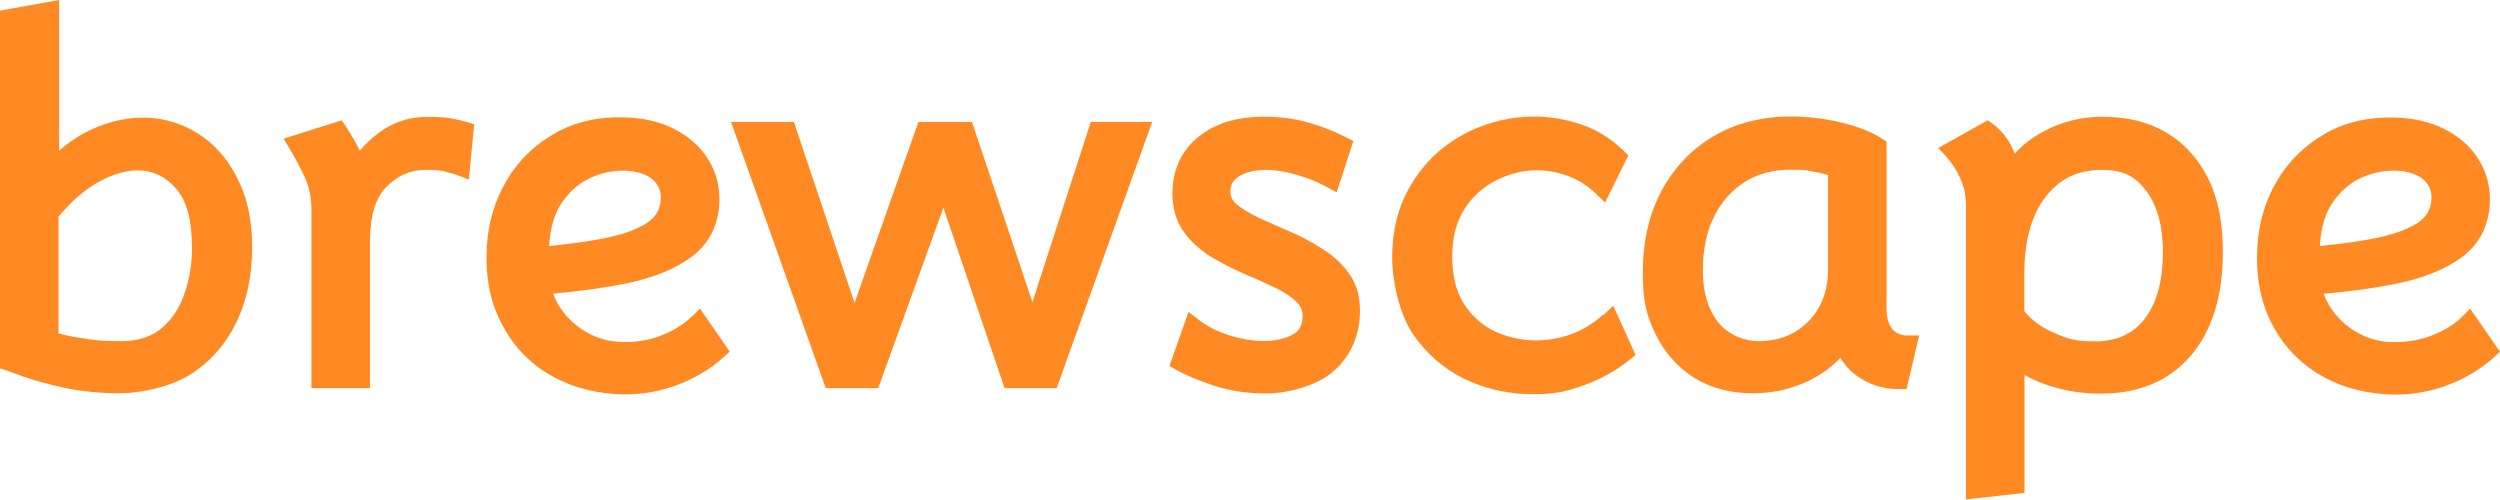<svg width="130" height="26" viewBox="0 0 130 26" fill="none" xmlns="http://www.w3.org/2000/svg">
<g clip-path="url(#clip0_1494_10232)">
<path d="M128.453 16.047L128.03 16.471C127.636 16.864 127.094 17.2 126.404 17.465C125.735 17.721 124.996 17.82 124.198 17.781C123.656 17.751 123.134 17.593 122.642 17.328C122.149 17.061 121.716 16.697 121.371 16.254C121.144 15.958 120.957 15.633 120.829 15.279C122.238 15.15 123.538 14.973 124.681 14.737C126.05 14.451 127.163 13.998 128 13.387C128.897 12.727 129.389 11.801 129.468 10.639C129.517 9.841 129.35 9.102 128.976 8.442C128.611 7.782 128.05 7.24 127.34 6.836C126.641 6.423 125.784 6.186 124.809 6.127C123.361 6.039 122.06 6.305 120.967 6.915C119.893 7.516 119.026 8.354 118.406 9.398C117.795 10.442 117.45 11.594 117.381 12.845C117.293 14.293 117.529 15.594 118.071 16.707C118.622 17.83 119.42 18.726 120.455 19.386C121.489 20.037 122.691 20.411 124.04 20.499C124.208 20.509 124.375 20.519 124.543 20.519C125.429 20.519 126.296 20.371 127.114 20.086C128.109 19.731 128.966 19.229 129.675 18.588L130 18.293L128.453 16.057V16.047ZM120.632 12.796C120.632 12.786 120.632 12.767 120.632 12.757C120.691 11.821 120.918 11.062 121.322 10.491C121.735 9.91 122.238 9.486 122.819 9.23C123.351 8.994 123.883 8.876 124.424 8.876C124.966 8.876 124.572 8.876 124.641 8.876C125.272 8.915 125.744 9.082 126.05 9.368C126.336 9.644 126.464 9.969 126.434 10.393C126.404 10.905 126.168 11.289 125.715 11.594C125.173 11.939 124.424 12.205 123.489 12.392C122.642 12.56 121.676 12.688 120.622 12.796H120.632Z" fill="#FF8922"/>
<path d="M109.373 6.068C108.279 6.068 107.245 6.314 106.299 6.817C105.698 7.132 105.186 7.526 104.763 7.989C104.526 7.349 104.142 6.827 103.62 6.442L103.364 6.255L100.793 7.693L101.216 8.156C101.492 8.462 101.738 8.836 101.935 9.279C102.132 9.693 102.231 10.176 102.231 10.698V25.967L105.275 25.632V19.495C105.649 19.711 106.073 19.898 106.555 20.056C107.412 20.332 108.319 20.47 109.245 20.47C111.234 20.47 112.811 19.8 113.934 18.48C115.037 17.18 115.589 15.377 115.589 13.101C115.589 10.826 115.037 9.22 113.953 7.979C112.85 6.718 111.303 6.078 109.373 6.078V6.068ZM112.466 13.171C112.466 14.638 112.141 15.791 111.51 16.599C110.9 17.367 110.062 17.751 108.949 17.751C107.836 17.751 107.452 17.593 106.762 17.288C106.132 17.012 105.639 16.648 105.265 16.175V14.264C105.265 12.52 105.639 11.161 106.388 10.215C107.117 9.289 108.053 8.836 109.264 8.836C110.476 8.836 111.037 9.191 111.599 9.92C112.18 10.678 112.476 11.772 112.476 13.171H112.466Z" fill="#FF8922"/>
<path d="M98.419 17.13C98.212 16.874 98.103 16.539 98.103 16.106V7.368L97.877 7.22C97.335 6.866 96.616 6.58 95.749 6.373C94.902 6.166 94.015 6.058 93.139 6.058C91.612 6.058 90.252 6.403 89.09 7.092C87.938 7.772 87.031 8.738 86.381 9.959C85.741 11.171 85.425 12.599 85.425 14.195C85.425 15.791 85.662 16.51 86.125 17.445C86.598 18.381 87.268 19.13 88.125 19.662C88.982 20.184 89.996 20.45 91.129 20.45C92.262 20.45 93.208 20.214 94.134 19.761C94.754 19.445 95.276 19.061 95.7 18.608C95.907 18.963 96.192 19.278 96.557 19.544C97.177 19.997 97.906 20.233 98.744 20.233H99.138L99.798 17.445H99.167C98.842 17.445 98.596 17.337 98.409 17.13H98.419ZM95.059 9.102V14.018C95.059 14.727 94.912 15.377 94.606 15.938C94.311 16.49 93.887 16.933 93.346 17.258C92.814 17.574 92.183 17.741 91.444 17.741C90.706 17.741 89.898 17.426 89.366 16.785C88.824 16.116 88.548 15.2 88.548 14.077C88.548 12.954 88.745 12.067 89.12 11.279C89.504 10.511 90.036 9.9 90.706 9.476C91.385 9.043 92.183 8.826 93.089 8.826C93.996 8.826 93.966 8.866 94.4 8.944C94.656 8.984 94.872 9.043 95.05 9.102H95.059Z" fill="#FF8922"/>
<path d="M83.386 16.342C82.914 16.776 82.372 17.12 81.761 17.357C80.382 17.869 78.963 17.79 77.742 17.239C77.092 16.933 76.55 16.451 76.136 15.82C75.723 15.18 75.516 14.343 75.516 13.338C75.516 12.333 75.733 11.535 76.146 10.875C76.57 10.215 77.131 9.713 77.801 9.378C78.963 8.787 80.274 8.669 81.564 9.161C82.076 9.348 82.549 9.654 82.973 10.057L83.465 10.53L84.677 8.078L84.411 7.821C83.751 7.191 83.002 6.728 82.185 6.462C80.5 5.891 78.717 5.94 77.072 6.551C76.195 6.876 75.397 7.349 74.698 7.979C73.999 8.609 73.437 9.388 73.014 10.294C72.6 11.2 72.393 12.244 72.393 13.407C72.393 14.569 72.748 16.254 73.437 17.317C74.137 18.362 75.053 19.169 76.166 19.711C77.269 20.233 78.461 20.499 79.692 20.499C80.924 20.499 81.446 20.352 82.323 20.046C83.199 19.741 84.017 19.288 84.756 18.697L85.051 18.46L83.889 15.899L83.386 16.372V16.342Z" fill="#FF8922"/>
<path d="M68.797 12.964C68.266 12.619 67.694 12.304 67.084 12.047C66.512 11.801 65.96 11.555 65.458 11.328C64.985 11.102 64.591 10.865 64.296 10.619C64.079 10.432 63.98 10.225 63.98 9.979C63.98 9.624 64.109 9.378 64.394 9.191C65.005 8.777 66.138 8.708 67.399 9.082C67.96 9.24 68.492 9.447 68.985 9.713L69.507 9.999L70.374 7.339L69.999 7.142C69.448 6.856 68.807 6.6 68.098 6.393C67.379 6.176 66.581 6.068 65.714 6.068C64.316 6.068 63.173 6.423 62.326 7.112C61.439 7.822 60.986 8.807 60.966 10.018C60.966 10.787 61.144 11.457 61.518 11.998C61.873 12.511 62.345 12.954 62.917 13.318C63.449 13.643 64.02 13.939 64.621 14.205C65.202 14.451 65.744 14.697 66.256 14.934C66.719 15.15 67.103 15.397 67.399 15.682C67.625 15.889 67.734 16.126 67.734 16.431C67.734 17.042 67.458 17.268 67.241 17.387C66.453 17.84 65.192 17.84 63.921 17.436C63.311 17.239 62.779 16.973 62.345 16.638L61.803 16.224L60.809 19.032L61.173 19.238C61.666 19.514 62.306 19.78 63.104 20.046C63.921 20.322 64.847 20.46 65.872 20.46C66.896 20.46 68.482 20.076 69.339 19.308C70.226 18.519 70.689 17.495 70.718 16.254C70.738 15.485 70.561 14.816 70.177 14.264C69.822 13.752 69.349 13.308 68.788 12.954L68.797 12.964Z" fill="#FF8922"/>
<path d="M53.686 15.712L50.544 6.344H47.756L44.437 15.751L41.284 6.344H38.014L42.939 20.184H45.668L49.057 10.796L52.238 20.184H54.947L59.912 6.344H56.72L53.686 15.712Z" fill="#FF8922"/>
<path d="M35.955 16.47C35.561 16.864 35.019 17.199 34.34 17.465C33.66 17.721 32.921 17.83 32.133 17.771C31.591 17.741 31.069 17.584 30.576 17.317C30.084 17.052 29.651 16.687 29.306 16.244C29.079 15.948 28.892 15.623 28.764 15.269C30.173 15.14 31.473 14.963 32.616 14.727C33.985 14.441 35.098 13.988 35.935 13.377C36.832 12.717 37.324 11.791 37.403 10.629C37.452 9.831 37.285 9.092 36.911 8.432C36.546 7.772 35.985 7.23 35.275 6.826C34.576 6.413 33.719 6.176 32.744 6.117C31.286 6.029 29.995 6.295 28.902 6.905C27.828 7.506 26.961 8.334 26.341 9.388C25.73 10.432 25.385 11.584 25.316 12.835C25.228 14.284 25.464 15.584 26.016 16.697C26.567 17.82 27.365 18.726 28.399 19.376C29.434 20.026 30.636 20.401 31.985 20.489C32.153 20.499 32.32 20.509 32.488 20.509C33.374 20.509 34.231 20.361 35.059 20.076C36.053 19.721 36.911 19.219 37.62 18.578L37.945 18.283L36.398 16.047L35.975 16.47H35.955ZM28.557 12.796C28.557 12.786 28.557 12.767 28.557 12.757C28.616 11.821 28.843 11.062 29.247 10.491C29.66 9.91 30.163 9.486 30.744 9.23C31.276 8.994 31.808 8.875 32.35 8.875C32.892 8.875 32.497 8.875 32.566 8.875C33.197 8.915 33.67 9.082 33.975 9.368C34.261 9.644 34.389 9.969 34.359 10.392C34.33 10.905 34.093 11.289 33.64 11.594C33.108 11.939 32.359 12.205 31.414 12.392C30.567 12.56 29.601 12.688 28.547 12.796H28.557Z" fill="#FF8922"/>
<path d="M23.455 6.157C23.149 6.098 22.735 6.078 22.184 6.078C21.288 6.078 20.46 6.354 19.721 6.886C19.337 7.171 18.992 7.487 18.707 7.841C18.677 7.782 18.648 7.713 18.618 7.654C18.431 7.29 18.214 6.925 17.978 6.57L17.771 6.255L14.747 7.211L15.072 7.753C15.357 8.225 15.623 8.728 15.86 9.24C16.076 9.713 16.195 10.284 16.195 10.934V20.184H19.238V12.579C19.238 11.249 19.524 10.284 20.096 9.713C20.677 9.122 21.347 8.836 22.125 8.836C22.903 8.836 23.051 8.895 23.228 8.944C23.484 9.013 23.662 9.063 23.77 9.102L24.381 9.338L24.656 6.462L24.262 6.344C24.026 6.275 23.75 6.206 23.465 6.157H23.455Z" fill="#FF8922"/>
<path d="M10.255 6.925C8.639 5.92 6.679 5.841 4.728 6.748C4.157 7.014 3.596 7.378 3.073 7.841V0L0 0.552V19.16L0.355 19.268C0.414 19.288 0.69 19.386 1.182 19.573C1.734 19.77 2.463 19.967 3.339 20.164C4.236 20.352 5.221 20.45 6.255 20.45C7.29 20.45 8.905 20.115 9.93 19.455C10.954 18.795 11.752 17.879 12.304 16.736C12.845 15.604 13.111 14.303 13.111 12.855C13.111 11.407 12.845 10.235 12.333 9.25C11.821 8.235 11.112 7.447 10.245 6.915L10.255 6.925ZM9.989 12.806C9.989 13.702 9.851 14.55 9.575 15.318C9.319 16.057 8.905 16.658 8.363 17.101C7.831 17.534 7.152 17.741 6.285 17.741C5.418 17.741 5.083 17.702 4.551 17.633C4.019 17.554 3.576 17.475 3.241 17.387L3.044 17.337V11.269C3.684 10.491 4.374 9.89 5.083 9.486C6.718 8.57 8.147 8.649 9.141 9.792C9.703 10.422 9.979 11.427 9.979 12.796L9.989 12.806Z" fill="#FF8922"/>
</g>
<defs>
<clipPath id="clip0_1494_10232">
<rect width="130" height="25.966" fill="white"/>
</clipPath>
</defs>
</svg>

